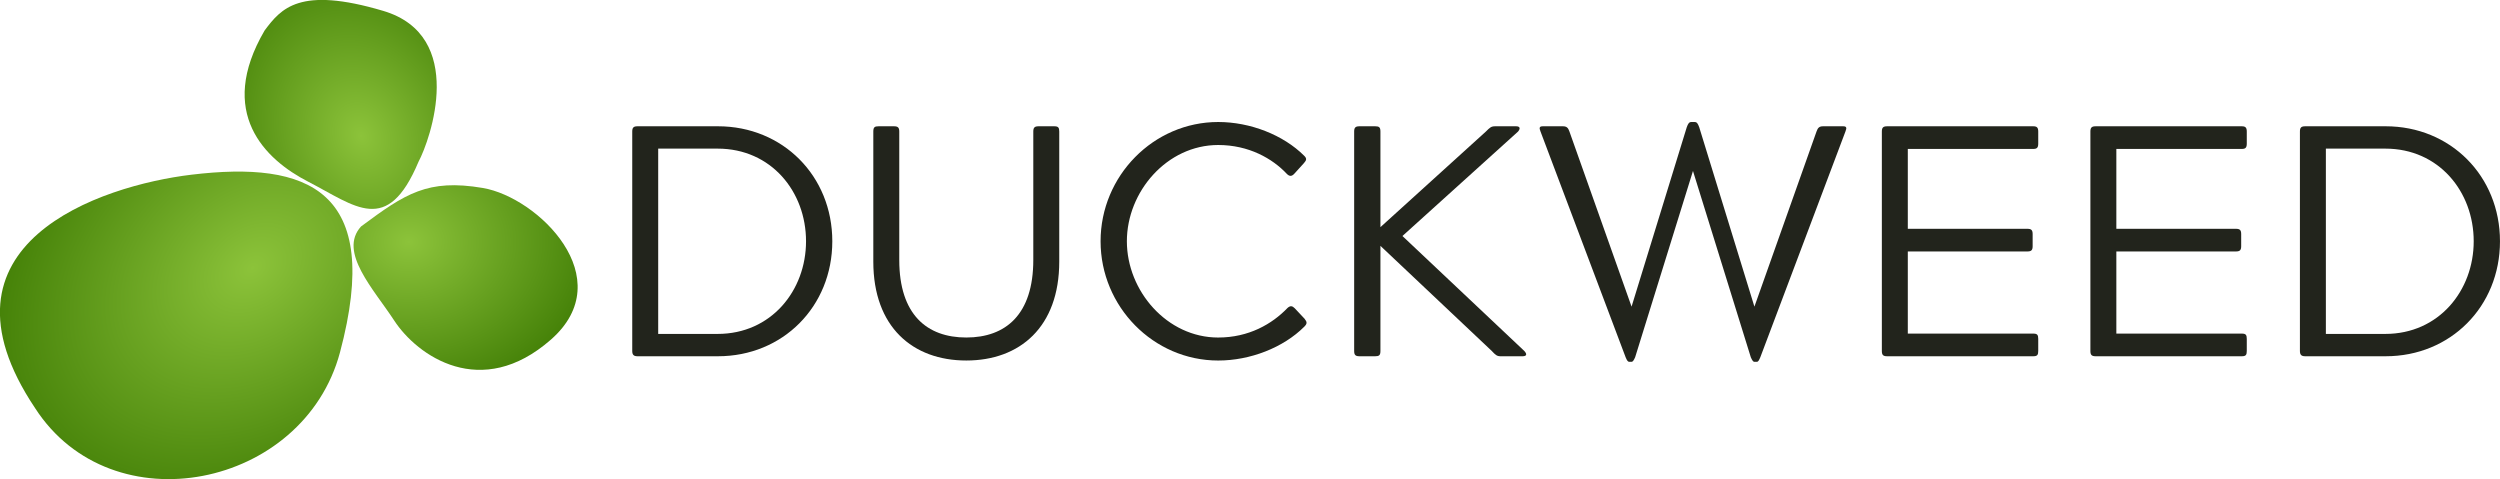 <?xml version="1.0" encoding="UTF-8" standalone="no"?>
<svg
   xmlns:dc="http://purl.org/dc/elements/1.1/"
   xmlns:cc="http://creativecommons.org/ns#"
   xmlns:rdf="http://www.w3.org/1999/02/22-rdf-syntax-ns#"
   xmlns:svg="http://www.w3.org/2000/svg"
   xmlns="http://www.w3.org/2000/svg"
   xmlns:xlink="http://www.w3.org/1999/xlink"
   id="svg8"
   version="1.1"
   viewBox="0 0 140.342 26.907"
   height="26.907mm"
   width="140.342mm">
  <defs
     id="defs2">
    <linearGradient
       id="linearGradient4522">
      <stop
         style="stop-color:#8cc33a;stop-opacity:1"
         offset="0"
         id="stop4518" />
      <stop
         style="stop-color:#3f7c04;stop-opacity:1"
         offset="1"
         id="stop4520" />
    </linearGradient>
    <radialGradient
       gradientUnits="userSpaceOnUse"
       gradientTransform="matrix(0.235,0.321,-0.435,0.318,118.681,70.838)"
       r="51.168"
       fy="84.84"
       fx="-158.357"
       cy="84.84"
       cx="-158.357"
       id="radialGradient4493"
       xlink:href="#linearGradient4522" />
    <radialGradient
       gradientUnits="userSpaceOnUse"
       gradientTransform="matrix(0.223,0.538,-0.437,0.181,97.539,115.646)"
       r="30.546"
       fy="18.986"
       fx="-156.207"
       cy="18.986"
       cx="-156.207"
       id="radialGradient4503"
       xlink:href="#linearGradient4522" />
    <radialGradient
       gradientUnits="userSpaceOnUse"
       gradientTransform="matrix(0.547,0,0,0.45,101.575,11.875)"
       r="33.71"
       fy="72.783"
       fx="-78.379"
       cy="72.783"
       cx="-78.379"
       id="radialGradient4515"
       xlink:href="#linearGradient4522" />
  </defs>
  <g
     id="layer1"
     transform="translate(-43.726,-28.4)">
    <g
       style="stroke-width:1.612"
       transform="matrix(0.62,0,0,0.62,30.279,14.307)"
       id="g4506">
      <path
         style="opacity:1;fill:url(#radialGradient4493);fill-opacity:1;stroke:none;stroke-width:0.427;stroke-miterlimit:4;stroke-dasharray:none;stroke-dashoffset:0;stroke-opacity:1"
         d="M 24.862,59.676 C 31.824,70.481 49.189,66.929 52.472,54.635 56.417,39.861 49.535,37.287 39.027,38.548 30.799,39.536 14.898,44.791 24.862,59.676 Z"
         id="path4485" />
      <path
         style="opacity:1;fill:url(#radialGradient4503);fill-opacity:1;stroke:none;stroke-width:0.427;stroke-miterlimit:4;stroke-dasharray:none;stroke-dashoffset:0;stroke-opacity:1"
         d="m 45.647,25.492 c -4.361,7.458 0.049,11.682 3.925,13.678 4.323,2.225 7.174,4.949 10.008,-1.788 1.093,-2.047 4.378,-11.419 -3.197,-13.668 -7.574,-2.249 -9.235,-0.227 -10.736,1.778 z"
         id="path4495" />
      <path
         style="opacity:1;fill:url(#radialGradient4515);fill-opacity:1;stroke:none;stroke-width:0.427;stroke-miterlimit:4;stroke-dasharray:none;stroke-dashoffset:0;stroke-opacity:1"
         d="m 54.383,43.232 c 4.004,-2.97 6.024,-4.329 11.02,-3.482 4.997,0.847 12.486,8.177 6.17,13.728 -6.316,5.551 -12.105,1.472 -14.194,-1.728 -1.855,-2.841 -5.091,-6.224 -2.996,-8.518 z"
         id="path4505" />
    </g>
    <g
       id="text4501"
       style="font-style:normal;font-variant:normal;font-weight:normal;font-stretch:normal;font-size:18.443px;line-height:1.25;font-family:Arial;-inkscape-font-specification:Arial;font-variant-ligatures:normal;font-variant-caps:normal;font-variant-numeric:normal;font-feature-settings:normal;text-align:end;writing-mode:lr-tb;text-anchor:end;opacity:1;fill:#22241c;fill-opacity:1;stroke:none;stroke-width:0.265;stroke-miterlimit:4;stroke-dasharray:none;stroke-dashoffset:0;stroke-opacity:1"
       aria-label="DUCKWEED">
      <path
         id="path5105"
         style="font-style:normal;font-variant:normal;font-weight:normal;font-stretch:normal;font-family:'Acherus Grotesque';-inkscape-font-specification:'Acherus Grotesque';text-align:start;text-anchor:start;fill:#22241c;stroke-width:0.265"
         d="m 79.513,35.489 c -0.221,0 -0.295,0.074 -0.295,0.295 v 12.32 c 0,0.221 0.092,0.295 0.295,0.295 h 4.518 c 3.633,0 6.418,-2.785 6.418,-6.455 0,-3.67 -2.785,-6.455 -6.418,-6.455 z m 4.5,1.254 c 3.006,0 4.961,2.416 4.961,5.201 0,2.766 -1.955,5.201 -4.961,5.201 H 80.675 V 36.743 Z" />
      <path
         id="path5107"
         style="font-style:normal;font-variant:normal;font-weight:normal;font-stretch:normal;font-family:'Acherus Grotesque';-inkscape-font-specification:'Acherus Grotesque';text-align:start;text-anchor:start;fill:#22241c;stroke-width:0.265"
         d="m 97.97,48.638 c 3.006,0 5.219,-1.881 5.219,-5.551 v -7.303 c 0,-0.221 -0.055,-0.295 -0.277,-0.295 h -0.885 c -0.221,0 -0.295,0.074 -0.295,0.295 v 7.211 c 0,3.061 -1.549,4.352 -3.762,4.352 -2.213,0 -3.762,-1.291 -3.762,-4.352 v -7.211 c 0,-0.221 -0.074,-0.295 -0.295,-0.295 h -0.867 c -0.221,0 -0.295,0.055 -0.295,0.295 v 7.303 c 0,3.67 2.213,5.551 5.219,5.551 z" />
      <path
         id="path5109"
         style="font-style:normal;font-variant:normal;font-weight:normal;font-stretch:normal;font-family:'Acherus Grotesque';-inkscape-font-specification:'Acherus Grotesque';text-align:start;text-anchor:start;fill:#22241c;stroke-width:0.265"
         d="m 112.112,47.348 c -2.877,0 -5.127,-2.619 -5.127,-5.404 0,-2.785 2.25,-5.404 5.127,-5.404 1.715,0 3.043,0.756 3.855,1.623 0.148,0.148 0.277,0.148 0.424,-0.018 l 0.535,-0.59 c 0.148,-0.166 0.166,-0.258 0.018,-0.406 -1.18,-1.18 -3.043,-1.9 -4.832,-1.9 -3.633,0 -6.603,3.025 -6.603,6.695 0,3.67 2.969,6.695 6.603,6.695 1.789,0 3.652,-0.719 4.832,-1.9 0.166,-0.166 0.166,-0.258 0.018,-0.443 l -0.553,-0.59 c -0.129,-0.129 -0.24,-0.166 -0.406,-0.018 -0.867,0.904 -2.176,1.66 -3.891,1.66 z" />
      <path
         id="path5111"
         style="font-style:normal;font-variant:normal;font-weight:normal;font-stretch:normal;font-family:'Acherus Grotesque';-inkscape-font-specification:'Acherus Grotesque';text-align:start;text-anchor:start;fill:#22241c;stroke-width:0.265"
         d="m 122.454,41.649 6.492,-5.865 c 0.166,-0.203 0.074,-0.295 -0.111,-0.295 h -1.18 c -0.221,0 -0.295,0.074 -0.516,0.295 l -5.92,5.367 v -5.367 c 0,-0.24 -0.074,-0.295 -0.295,-0.295 h -0.885 c -0.221,0 -0.295,0.074 -0.295,0.295 v 12.32 c 0,0.221 0.074,0.295 0.295,0.295 h 0.885 c 0.221,0 0.295,-0.055 0.295,-0.295 v -5.902 l 6.252,5.902 c 0.203,0.221 0.295,0.295 0.48,0.295 h 1.254 c 0.166,0 0.295,-0.074 0.092,-0.295 z" />
      <path
         id="path5113"
         style="font-style:normal;font-variant:normal;font-weight:normal;font-stretch:normal;font-family:'Acherus Grotesque';-inkscape-font-specification:'Acherus Grotesque';text-align:start;text-anchor:start;fill:#22241c;stroke-width:0.265"
         d="m 131.829,35.784 c -0.074,-0.221 -0.166,-0.295 -0.369,-0.295 h -1.125 c -0.184,0 -0.221,0.074 -0.129,0.295 l 4.777,12.67 c 0.074,0.184 0.129,0.258 0.203,0.258 h 0.129 c 0.074,0 0.129,-0.092 0.203,-0.258 l 3.246,-10.457 3.246,10.457 c 0.074,0.166 0.129,0.258 0.203,0.258 h 0.129 c 0.092,0 0.129,-0.092 0.203,-0.258 l 4.777,-12.67 c 0.092,-0.221 0.055,-0.295 -0.129,-0.295 h -1.125 c -0.203,0 -0.295,0.074 -0.369,0.295 l -3.486,9.83 -3.098,-10.07 c -0.074,-0.203 -0.129,-0.295 -0.258,-0.295 h -0.184 c -0.129,0 -0.184,0.092 -0.258,0.295 l -3.098,10.07 z" />
      <path
         id="path5115"
         style="font-style:normal;font-variant:normal;font-weight:normal;font-stretch:normal;font-family:'Acherus Grotesque';-inkscape-font-specification:'Acherus Grotesque';text-align:start;text-anchor:start;fill:#22241c;stroke-width:0.265"
         d="m 157.869,48.399 c 0.221,0 0.277,-0.074 0.277,-0.295 v -0.682 c 0,-0.221 -0.055,-0.295 -0.277,-0.295 h -7.045 V 42.516 h 6.713 c 0.221,0 0.295,-0.074 0.295,-0.295 v -0.682 c 0,-0.221 -0.074,-0.295 -0.295,-0.295 h -6.713 V 36.761 h 7.045 c 0.203,0 0.277,-0.074 0.277,-0.295 v -0.682 c 0,-0.221 -0.074,-0.295 -0.277,-0.295 h -8.207 c -0.221,0 -0.295,0.074 -0.295,0.295 v 12.32 c 0,0.221 0.074,0.295 0.295,0.295 z" />
      <path
         id="path5117"
         style="font-style:normal;font-variant:normal;font-weight:normal;font-stretch:normal;font-family:'Acherus Grotesque';-inkscape-font-specification:'Acherus Grotesque';text-align:start;text-anchor:start;fill:#22241c;stroke-width:0.265"
         d="m 169.576,48.399 c 0.221,0 0.277,-0.074 0.277,-0.295 v -0.682 c 0,-0.221 -0.055,-0.295 -0.277,-0.295 h -7.045 V 42.516 h 6.713 c 0.221,0 0.295,-0.074 0.295,-0.295 v -0.682 c 0,-0.221 -0.074,-0.295 -0.295,-0.295 h -6.713 V 36.761 h 7.045 c 0.203,0 0.277,-0.074 0.277,-0.295 v -0.682 c 0,-0.221 -0.074,-0.295 -0.277,-0.295 h -8.207 c -0.221,0 -0.295,0.074 -0.295,0.295 v 12.32 c 0,0.221 0.074,0.295 0.295,0.295 z" />
      <path
         id="path5119"
         style="font-style:normal;font-variant:normal;font-weight:normal;font-stretch:normal;font-family:'Acherus Grotesque';-inkscape-font-specification:'Acherus Grotesque';text-align:start;text-anchor:start;fill:#22241c;stroke-width:0.265"
         d="m 173.131,35.489 c -0.221,0 -0.295,0.074 -0.295,0.295 v 12.32 c 0,0.221 0.092,0.295 0.295,0.295 h 4.518 c 3.633,0 6.418,-2.785 6.418,-6.455 0,-3.67 -2.785,-6.455 -6.418,-6.455 z m 4.5,1.254 c 3.006,0 4.961,2.416 4.961,5.201 0,2.766 -1.955,5.201 -4.961,5.201 h -3.338 V 36.743 Z" />
    </g>
  </g>
</svg>
